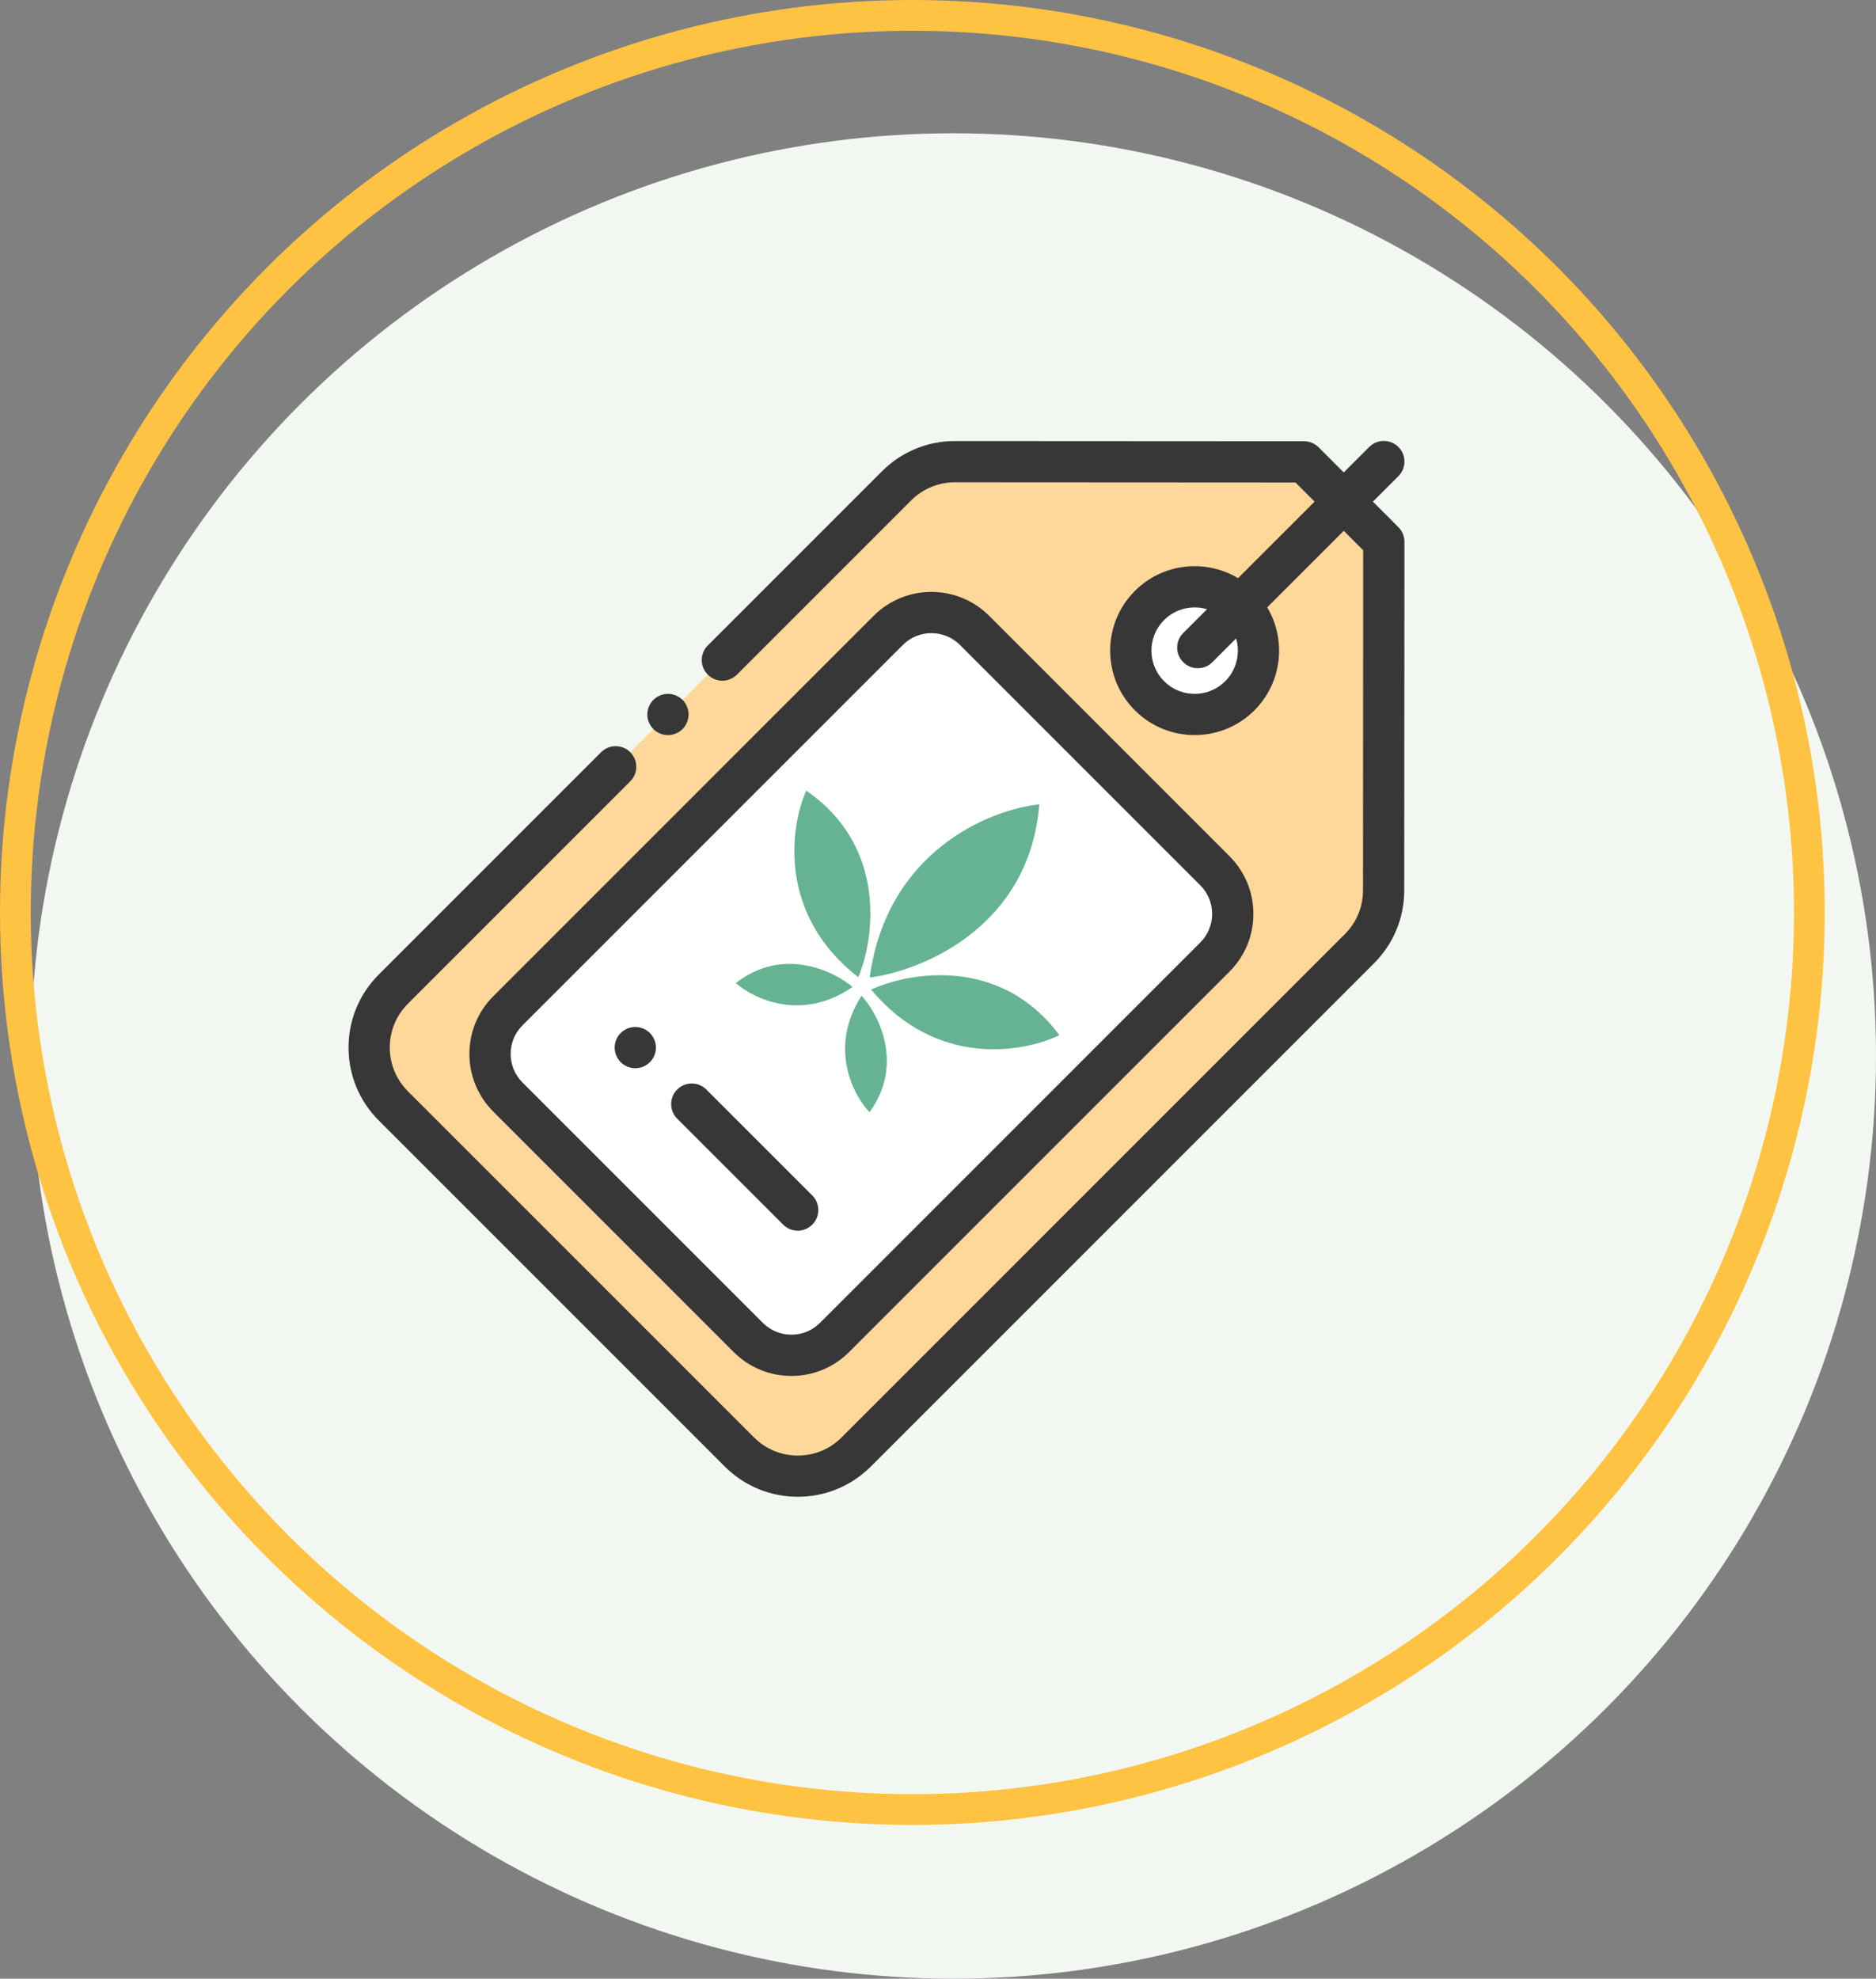<svg width="183" height="193" viewBox="0 0 183 193" fill="none" xmlns="http://www.w3.org/2000/svg">
    <rect x="0" y="0" width="183" height="193" fill="#808080" stroke="none"/>
    <circle cx="93" cy="103" r="90" fill="#F2F8F1"/>
    <circle cx="89" cy="89" r="87.5" stroke="#FEC343" stroke-width="3"/>
    <path d="M127.206 45.05L93.157 45.031C91.019 45.03 88.969 45.878 87.457 47.39L38.371 96.477C35.225 99.622 35.225 104.721 38.371 107.867L72.13 141.626C75.275 144.771 80.374 144.771 83.52 141.626L132.61 92.535C134.12 91.026 134.968 88.979 134.969 86.845L134.988 52.841L127.206 45.05Z" fill="#FED79A"/>
    <path d="M116.537 69.69C119.977 69.69 122.766 66.901 122.766 63.461C122.766 60.021 119.977 57.232 116.537 57.232C113.096 57.232 110.307 60.021 110.307 63.461C110.307 66.901 113.096 69.69 116.537 69.69Z" fill="white"/>
    <path d="M118.51 84.931L95.065 61.486C92.74 59.161 88.971 59.161 86.646 61.486L49.545 98.587C47.22 100.912 47.22 104.681 49.545 107.006L72.99 130.451C75.315 132.776 79.084 132.776 81.409 130.451L118.51 93.35C120.835 91.025 120.835 87.256 118.51 84.931Z" fill="white"/>
    <path d="M65.157 71.701C65.687 71.701 66.206 71.486 66.58 71.112C66.954 70.738 67.169 70.219 67.169 69.689C67.169 69.16 66.954 68.641 66.58 68.267C66.206 67.893 65.687 67.678 65.157 67.678C64.628 67.678 64.109 67.893 63.735 68.267C63.361 68.641 63.146 69.16 63.146 69.689C63.146 70.219 63.361 70.738 63.735 71.112C64.109 71.486 64.628 71.701 65.157 71.701Z" fill="#373737"/>
    <path d="M133.924 48.929L136.411 46.443C137.196 45.657 137.196 44.383 136.411 43.597C135.625 42.812 134.352 42.812 133.566 43.597L131.08 46.083L128.629 43.629C128.252 43.251 127.741 43.039 127.207 43.039L93.158 43.02C93.156 43.02 93.154 43.02 93.153 43.02C90.464 43.02 87.936 44.067 86.035 45.968L69.044 62.959C68.258 63.744 68.258 65.018 69.044 65.804C69.83 66.59 71.103 66.59 71.889 65.804L88.88 48.813C90.022 47.672 91.539 47.043 93.153 47.043C93.154 47.043 93.155 47.043 93.156 47.043L126.372 47.062L128.236 48.928L120.771 56.392C117.606 54.496 113.433 54.91 110.709 57.634C109.152 59.191 108.295 61.26 108.295 63.461C108.295 65.663 109.152 67.732 110.709 69.289C112.315 70.895 114.426 71.699 116.536 71.699C118.646 71.699 120.757 70.895 122.364 69.289C125.084 66.568 125.5 62.404 123.614 59.24L131.079 51.775L132.976 53.674L132.958 86.845C132.957 88.457 132.328 89.973 131.188 91.114L82.097 140.204C80.956 141.345 79.439 141.974 77.825 141.974C76.211 141.974 74.694 141.345 73.552 140.204L39.793 106.445C38.652 105.304 38.023 103.786 38.023 102.172C38.023 100.559 38.652 99.041 39.793 97.9L61.478 76.215C62.264 75.429 62.264 74.155 61.478 73.37C60.693 72.584 59.419 72.584 58.633 73.37L36.948 95.055C35.047 96.956 34 99.484 34 102.172C34 104.861 35.047 107.389 36.948 109.29L70.707 143.049C72.67 145.011 75.247 145.993 77.825 145.993C80.403 145.993 82.98 145.011 84.943 143.049L134.033 93.959C135.933 92.059 136.979 89.533 136.981 86.846L137 52.842C137 52.309 136.789 51.797 136.412 51.42L133.924 48.929ZM119.518 66.443C118.722 67.24 117.663 67.679 116.536 67.679C115.409 67.679 114.35 67.24 113.554 66.443C111.909 64.799 111.909 62.123 113.554 60.479C114.376 59.656 115.456 59.245 116.536 59.245C116.943 59.245 117.35 59.304 117.743 59.421L115.421 61.743C114.635 62.528 114.635 63.802 115.421 64.588C115.814 64.981 116.328 65.177 116.843 65.177C117.358 65.177 117.873 64.981 118.266 64.588L120.581 62.272C120.999 63.704 120.646 65.316 119.518 66.443Z" fill="#373737"/>
    <path d="M45.79 102.797C45.79 104.924 46.618 106.925 48.123 108.429L71.567 131.873C73.072 133.378 75.072 134.206 77.2 134.206C79.327 134.206 81.328 133.378 82.832 131.873L119.932 94.773C121.437 93.268 122.265 91.268 122.265 89.141C122.265 87.013 121.437 85.013 119.932 83.509L96.488 60.064C93.382 56.958 88.329 56.959 85.223 60.064L48.123 97.165C46.618 98.669 45.79 100.669 45.79 102.797ZM50.968 100.01L88.069 62.909C88.837 62.141 89.846 61.756 90.856 61.756C91.865 61.756 92.874 62.141 93.643 62.909L117.087 86.353C117.832 87.098 118.242 88.088 118.242 89.141C118.242 90.194 117.832 91.183 117.087 91.928L79.987 129.029C79.243 129.773 78.253 130.183 77.2 130.183C76.147 130.183 75.157 129.773 74.413 129.029L50.968 105.584C50.224 104.84 49.813 103.85 49.813 102.797C49.813 101.744 50.224 100.754 50.968 100.01Z" fill="#373737"/>
    <path d="M76.392 119.447C76.785 119.84 77.3 120.037 77.814 120.037C78.329 120.037 78.844 119.84 79.237 119.447C80.022 118.662 80.022 117.388 79.237 116.602L68.904 106.27C68.119 105.485 66.846 105.484 66.059 106.27C65.274 107.055 65.274 108.329 66.059 109.115L76.392 119.447Z" fill="#373737"/>
    <path d="M61.971 104.194C62.502 104.194 63.019 103.979 63.393 103.605C63.769 103.229 63.984 102.712 63.984 102.183C63.984 101.652 63.769 101.135 63.393 100.758C63.019 100.384 62.502 100.169 61.971 100.169C61.442 100.169 60.925 100.384 60.549 100.758C60.175 101.133 59.959 101.652 59.959 102.183C59.959 102.712 60.174 103.231 60.549 103.605C60.923 103.979 61.442 104.194 61.971 104.194Z" fill="#373737"/>
    <path d="M84.834 95.347C89.953 94.7 100.428 90.415 101.384 78.458C96.569 78.946 86.517 83.007 84.834 95.347Z" fill="#66B394"/>
    <path d="M84.977 96.523C88.72 94.796 97.632 93.266 103.34 100.965C99.871 102.672 91.34 104.174 84.977 96.523Z" fill="#66B394"/>
    <path d="M84.046 97.117C85.719 98.956 88.215 103.805 84.822 108.485C83.211 106.799 80.8 102.164 84.046 97.117Z" fill="#66B394"/>
    <path d="M83.726 95.316C85.323 91.515 86.543 82.555 78.652 77.117C77.066 80.644 75.86 89.221 83.726 95.316Z" fill="#66B394"/>
    <path d="M83.166 96.266C81.269 94.659 76.337 92.331 71.778 95.884C73.519 97.436 78.234 99.686 83.166 96.266Z" fill="#66B394"/>
</svg>
